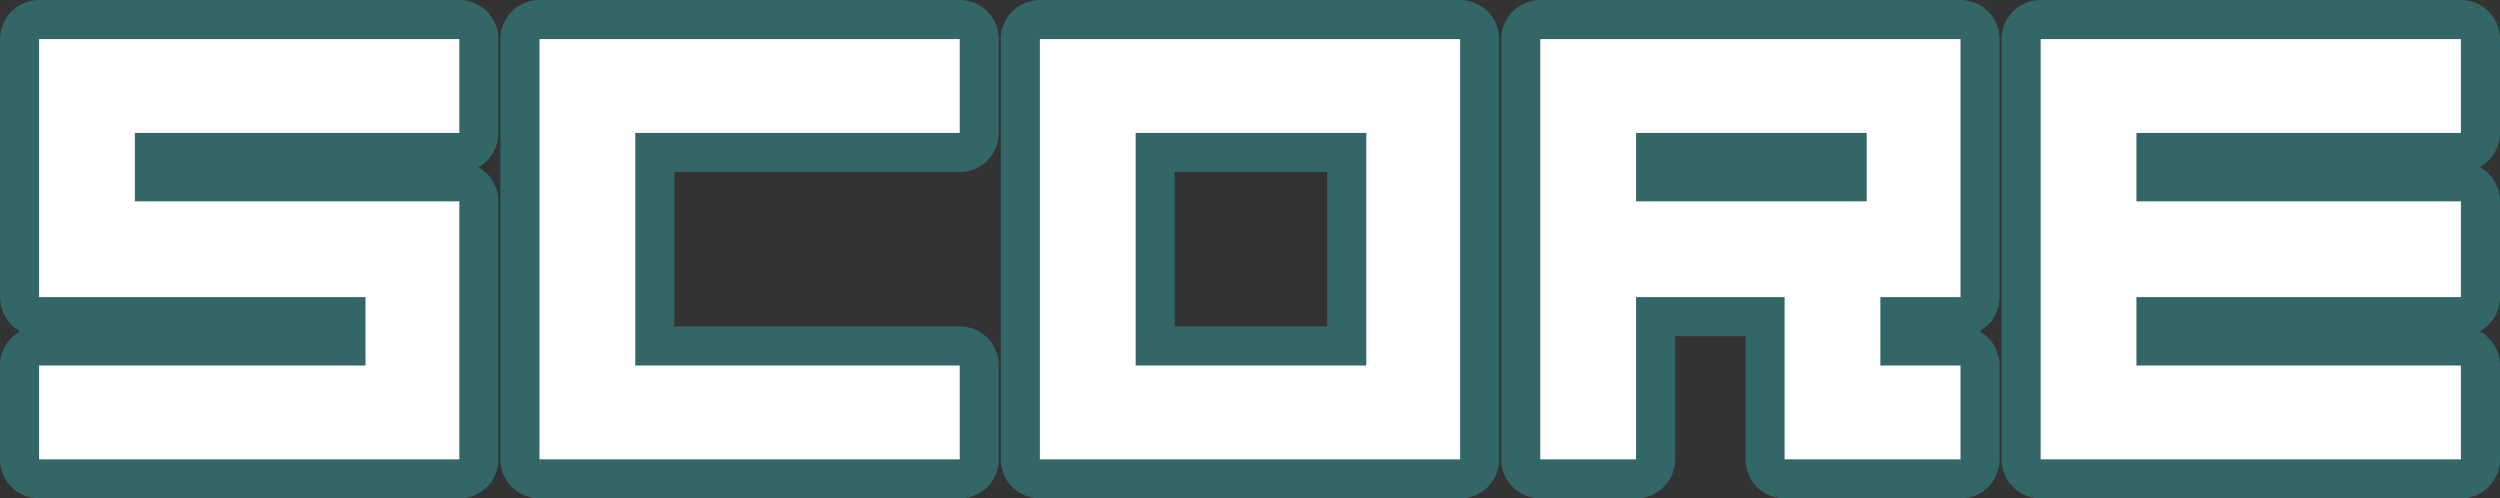 <?xml version="1.0" encoding="UTF-8" standalone="no"?>
<svg xmlns:xlink="http://www.w3.org/1999/xlink" height="12.75px" width="63.95px" xmlns="http://www.w3.org/2000/svg">
  <rect width="100%" height="100%" fill="#333333" stroke="none"/>
  <g transform="matrix(1.0, 0.0, 0.0, 1.0, -1.0, -3.0)">
    <path d="M38.35 4.0 L38.35 14.75 27.6 14.75 27.6 4.0 38.35 4.0 M25.55 4.0 L25.55 6.4 17.25 6.4 17.25 12.35 25.55 12.35 25.55 14.75 14.8 14.75 14.8 4.0 25.55 4.0 M35.95 12.35 L35.95 6.4 30.05 6.4 30.05 12.35 35.95 12.35 M42.85 6.4 L42.85 8.15 48.75 8.15 48.75 6.4 42.85 6.4 M51.15 4.0 L51.15 10.6 49.1 10.6 49.1 12.35 51.15 12.35 51.15 14.75 46.65 14.75 46.65 10.6 42.85 10.6 42.85 14.75 40.4 14.75 40.4 4.0 51.15 4.0 M63.95 4.0 L63.95 6.4 55.65 6.4 55.65 8.15 63.95 8.15 63.95 10.6 55.65 10.6 55.65 12.35 63.95 12.35 63.95 14.75 53.2 14.75 53.2 4.0 63.95 4.0 M12.75 4.0 L12.75 6.4 4.45 6.4 4.45 8.15 12.75 8.15 12.75 14.75 2.0 14.75 2.0 12.35 10.35 12.35 10.35 10.6 2.0 10.6 2.0 4.0 12.75 4.0" fill="#ffffff" fill-rule="evenodd" stroke="none"/>
    <path d="M63.95 4.0 L53.2 4.0 53.2 14.75 63.95 14.75 63.95 12.35 55.65 12.35 55.65 10.6 63.95 10.6 63.95 8.15 55.65 8.15 55.65 6.4 63.95 6.4 63.95 4.0 M51.15 4.0 L40.4 4.0 40.4 14.75 42.85 14.75 42.85 10.6 46.65 10.6 46.65 14.75 51.15 14.75 51.15 12.35 49.1 12.35 49.1 10.6 51.15 10.6 51.15 4.0 M42.85 6.4 L48.75 6.4 48.75 8.15 42.85 8.15 42.85 6.4 M35.95 12.35 L30.05 12.35 30.05 6.4 35.95 6.4 35.95 12.35 M25.55 4.0 L14.8 4.0 14.8 14.75 25.55 14.75 25.55 12.35 17.25 12.35 17.25 6.4 25.55 6.4 25.55 4.0 M38.35 4.0 L27.6 4.0 27.6 14.75 38.35 14.75 38.35 4.0" fill="none" stroke="#336666" stroke-linecap="round" stroke-linejoin="round" stroke-width="2.0"/>
    <path d="M12.75 4.0 L2.0 4.0 2.0 10.6 10.35 10.6 10.35 12.35 2.0 12.35 2.0 14.75 12.75 14.75 12.75 8.15 4.45 8.15 4.45 6.4 12.75 6.4 12.75 4.0" fill="none" stroke="#336666" stroke-linecap="round" stroke-linejoin="round" stroke-width="2.0"/>
    <path d="M12.75 4.0 L12.75 6.4 4.45 6.4 4.45 8.15 12.75 8.15 12.75 14.75 2.0 14.75 2.0 12.35 10.35 12.35 10.35 10.6 2.0 10.6 2.0 4.0 12.75 4.0 M27.6 4.0 L38.35 4.0 38.35 14.75 27.6 14.75 27.6 4.0 M25.55 4.0 L25.55 6.4 17.25 6.4 17.25 12.35 25.55 12.35 25.55 14.75 14.8 14.75 14.8 4.0 25.55 4.0 M35.95 12.35 L35.95 6.4 30.05 6.4 30.05 12.35 35.95 12.35 M48.75 8.15 L48.75 6.4 42.85 6.4 42.85 8.15 48.75 8.15 M51.15 4.0 L51.15 10.6 49.1 10.6 49.1 12.35 51.15 12.35 51.15 14.75 46.65 14.75 46.65 10.6 42.85 10.6 42.85 14.75 40.4 14.75 40.4 4.0 51.15 4.0 M63.95 4.0 L63.95 6.4 55.65 6.4 55.65 8.15 63.95 8.15 63.95 10.6 55.65 10.6 55.65 12.35 63.95 12.35 63.95 14.75 53.2 14.75 53.2 4.0 63.95 4.0" fill="#ffffff" fill-rule="evenodd" stroke="none"/>
  </g>
</svg>
